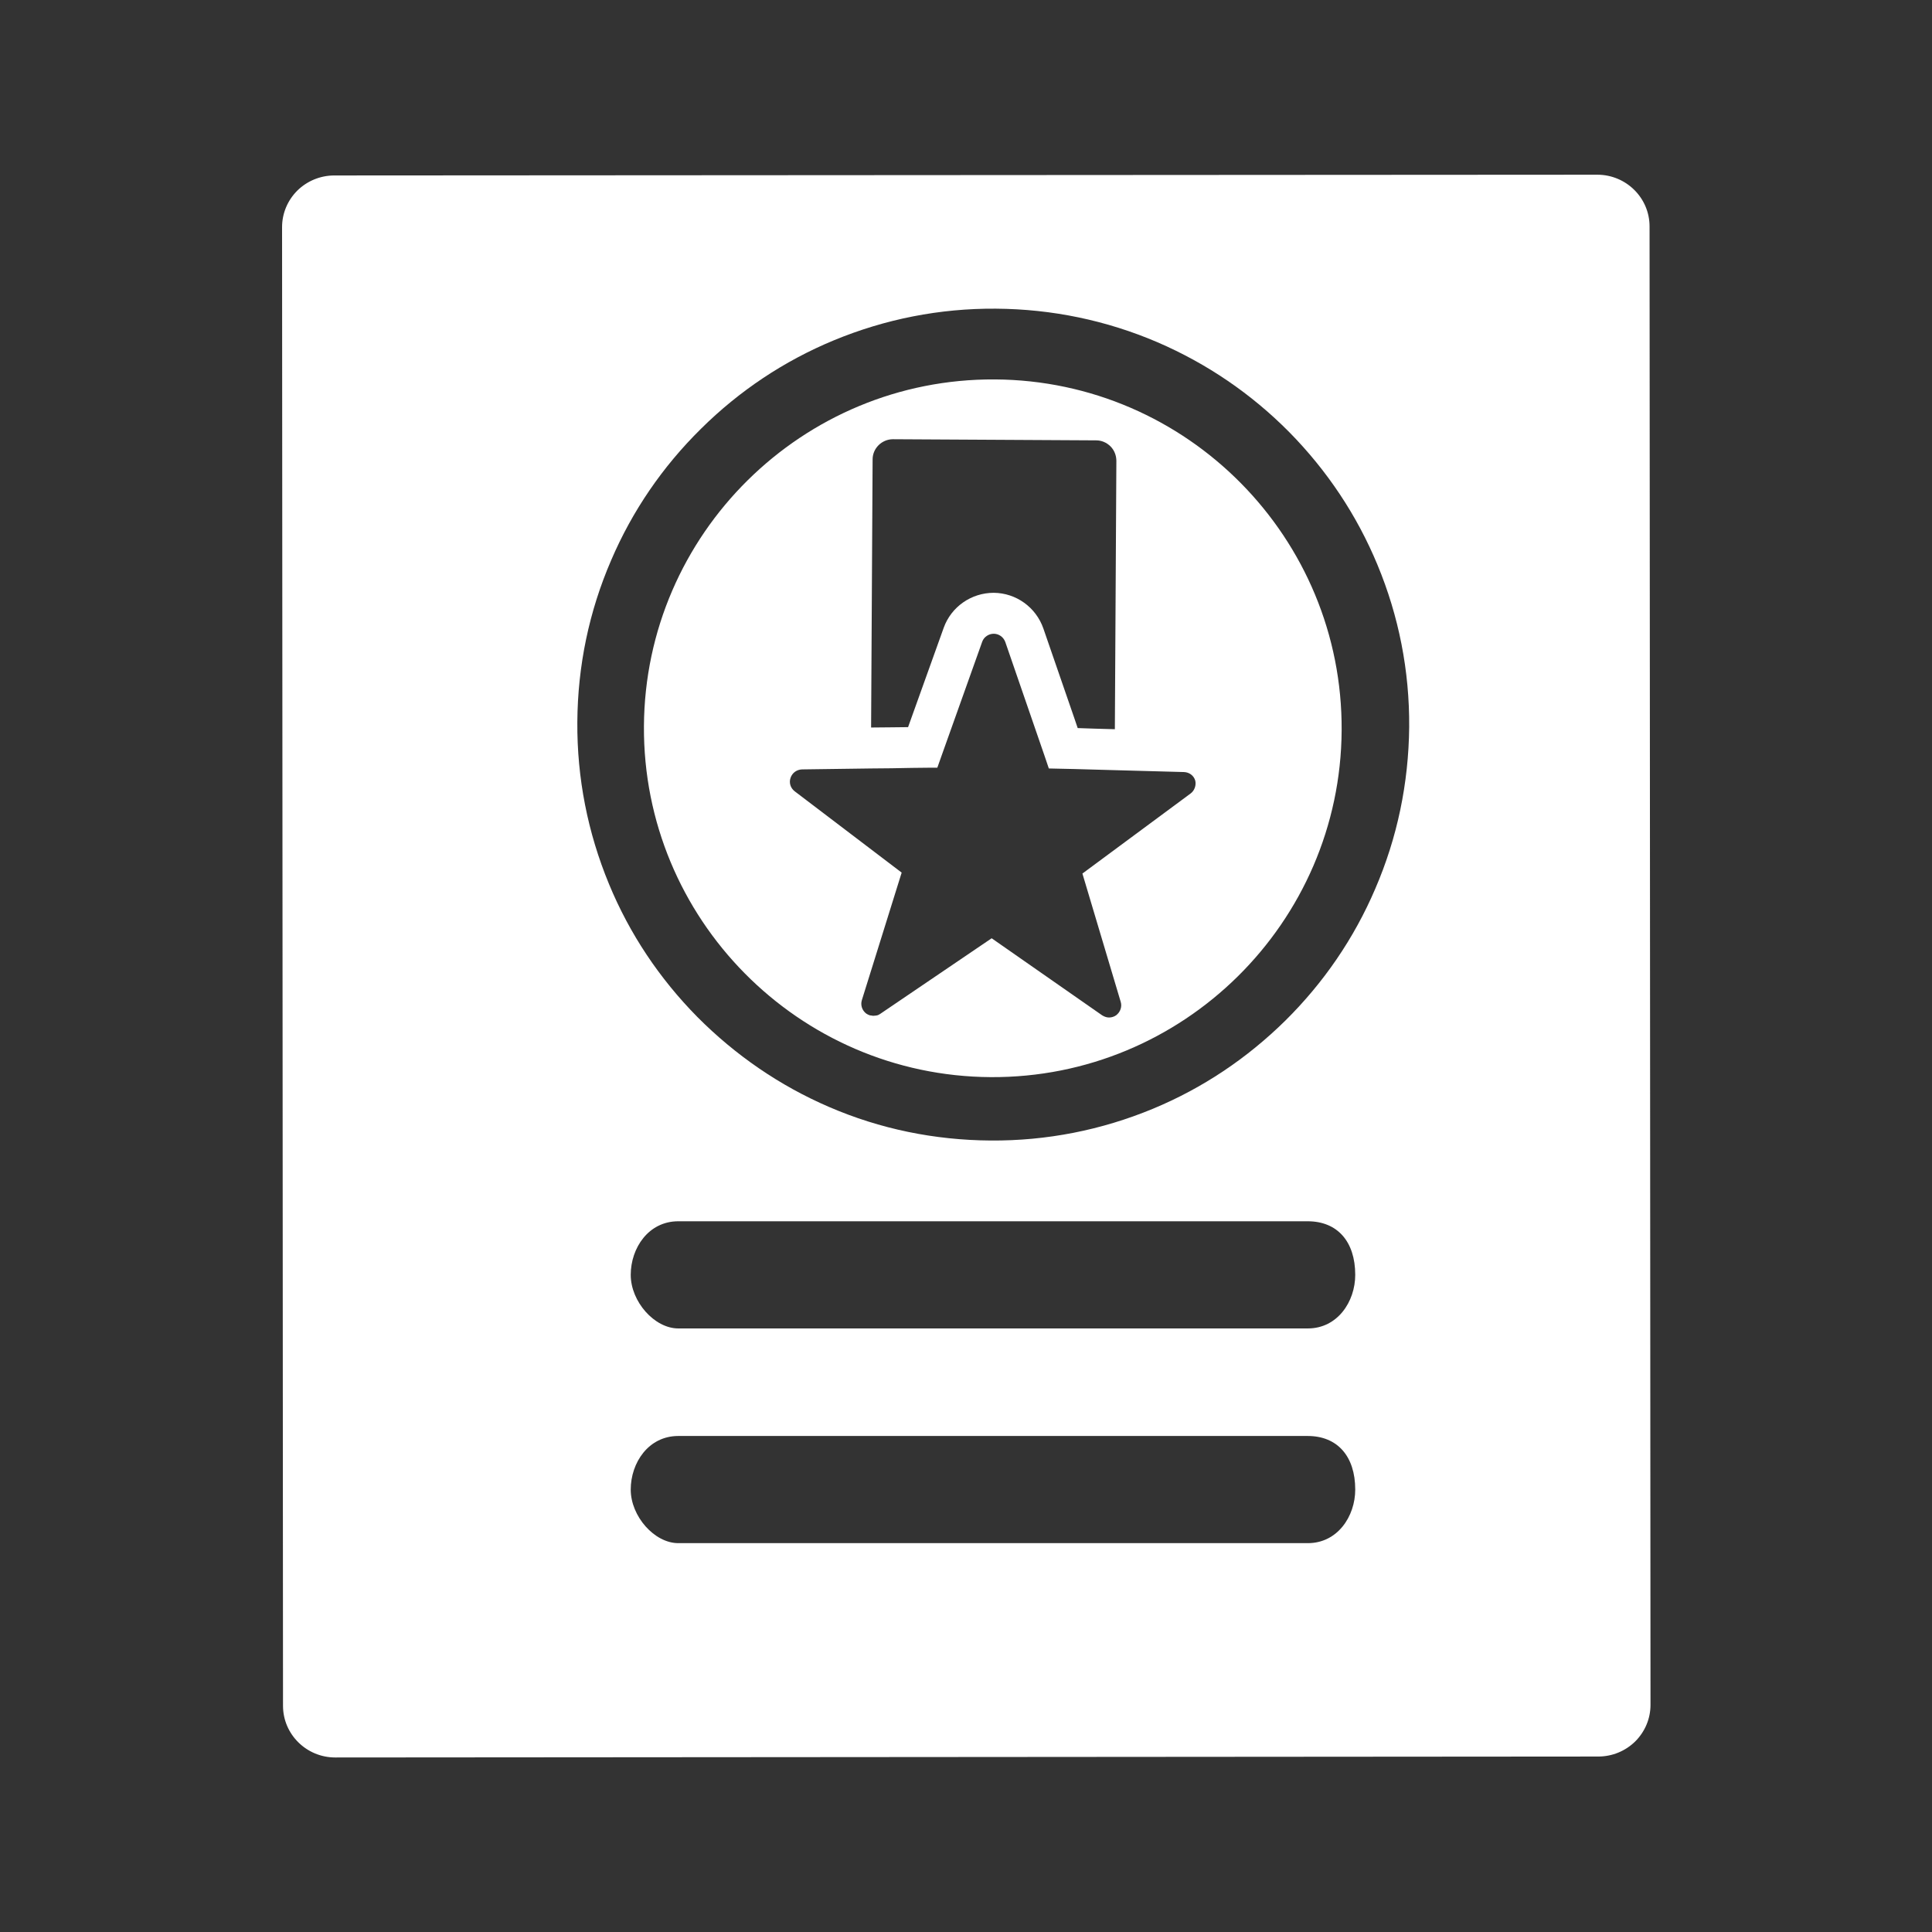 <?xml version="1.0" standalone="no"?><!DOCTYPE svg PUBLIC "-//W3C//DTD SVG 1.1//EN" "http://www.w3.org/Graphics/SVG/1.1/DTD/svg11.dtd"><svg t="1543917214223" class="icon" style="" viewBox="0 0 1024 1024" version="1.1" xmlns="http://www.w3.org/2000/svg" p-id="10118" xmlns:xlink="http://www.w3.org/1999/xlink" width="27" height="27"><rect x="0" y="0" width="1024" height="1024" fill="#333333" stroke="none"/><defs><style type="text/css"></style></defs><path d="M527.3 201.1c-102-0.6-185.4 81.9-186 183.8-0.6 101.9 81.8 185.4 183.8 186 101.9 0.6 185.4-81.8 186-183.8 0.6-102-81.8-185.4-183.8-186z m-64.8 42.4c0-5.9 4.9-10.7 10.8-10.7l107.7 0.6c2.9 0 5.6 1.2 7.6 3.2s3.1 4.8 3.1 7.7l-0.8 142.2-10.8-0.3-8.9-0.3-1.8-5.3-16.4-47.5c-3.9-11.2-14.4-18.8-26.3-18.9-11.9 0-22.5 7.4-26.5 18.5l-18.9 52.7-8.9 0.1-10.7 0.1 0.8-142.1zM631 420.6L573.7 463l20.3 68c0.8 2.6-0.2 5.4-2.4 7.1-1.1 0.8-2.5 1.2-3.8 1.2-1.3 0-2.6-0.5-3.7-1.2l-58.5-40.8-59.1 40.1c-0.6 0.4-1.2 0.7-1.8 0.8-0.2 0.1-0.4 0-0.7 0.1-0.4 0-0.8 0.1-1.2 0.1-0.4-0.1-0.9-0.1-1.3-0.2-0.2 0-0.4 0-0.6-0.1-0.6-0.2-1.2-0.5-1.8-0.9-2.2-1.7-3.1-4.5-2.3-7.1l21.1-67.6-56.7-43.1c-2.2-1.7-3.1-4.5-2.2-7.1 0.9-2.7 3.3-4.4 6.1-4.5l36.6-0.5 10.8-0.1 10.8-0.2 9.2-0.1h4.3l2.3-6.5 21.5-60.3c0.9-2.5 3.4-4.2 6.1-4.2 2.7 0 5.1 1.7 6.1 4.3l20.9 60.6 2.2 6.5 4.3 0.1 9.2 0.2 10.7 0.3 10.8 0.3 36.6 1c2.8 0.1 5.2 1.8 6 4.5 0.6 2.4-0.3 5.3-2.5 6.9z" fill="#ffffff" p-id="10119"></path><path d="M874.3 120c0-15.1-12.4-27.4-27.7-27.4l-669.4 0.4c-7.4 0-14.4 2.9-19.6 8-5.2 5.2-8.1 12.1-8.1 19.4l0.5 783.7c0 15.1 12.4 27.4 27.7 27.4l669.4-0.5c7.4 0 14.4-2.9 19.6-8 5.2-5.2 8.1-12.1 8.1-19.4l-0.5-783.6zM693.2 817.9H359.5c-12.6 0-25.2-14.2-25.2-28.4s9.4-28.4 25.2-28.4h333.6c15.7 0 25.2 10.7 25.2 28.4 0 14.2-9.4 28.4-25.1 28.4z m0-113.8H359.5c-12.6 0-25.2-14.2-25.2-28.4s9.4-28.4 25.2-28.4h333.6c15.7 0 25.2 10.7 25.2 28.4 0 14.2-9.4 28.4-25.1 28.4z m35.7-233c-11.2 26.2-27.3 49.7-47.6 69.8-20.4 20.1-44 35.9-70.3 46.8-27.3 11.3-56.2 17-85.9 16.8-29.8-0.2-58.6-6.1-85.7-17.8-26.2-11.3-49.6-27.4-69.8-47.7-20.1-20.4-35.9-44-46.8-70.4-11.3-27.3-17-56.2-16.8-85.9 0.2-29.8 6.2-58.6 17.9-85.7 11.2-26.2 27.3-49.7 47.7-69.8 20.3-20.1 44-35.9 70.3-46.8 27.3-11.3 56.2-17 85.9-16.8 29.8 0.2 58.6 6.2 85.7 17.8 26.2 11.3 49.7 27.3 69.8 47.6 20.1 20.4 35.9 44.1 46.8 70.4 11.3 27.2 17 56.1 16.8 85.9-0.3 29.9-6.3 58.7-18 85.8z" fill="#ffffff" p-id="10120"></path></svg>